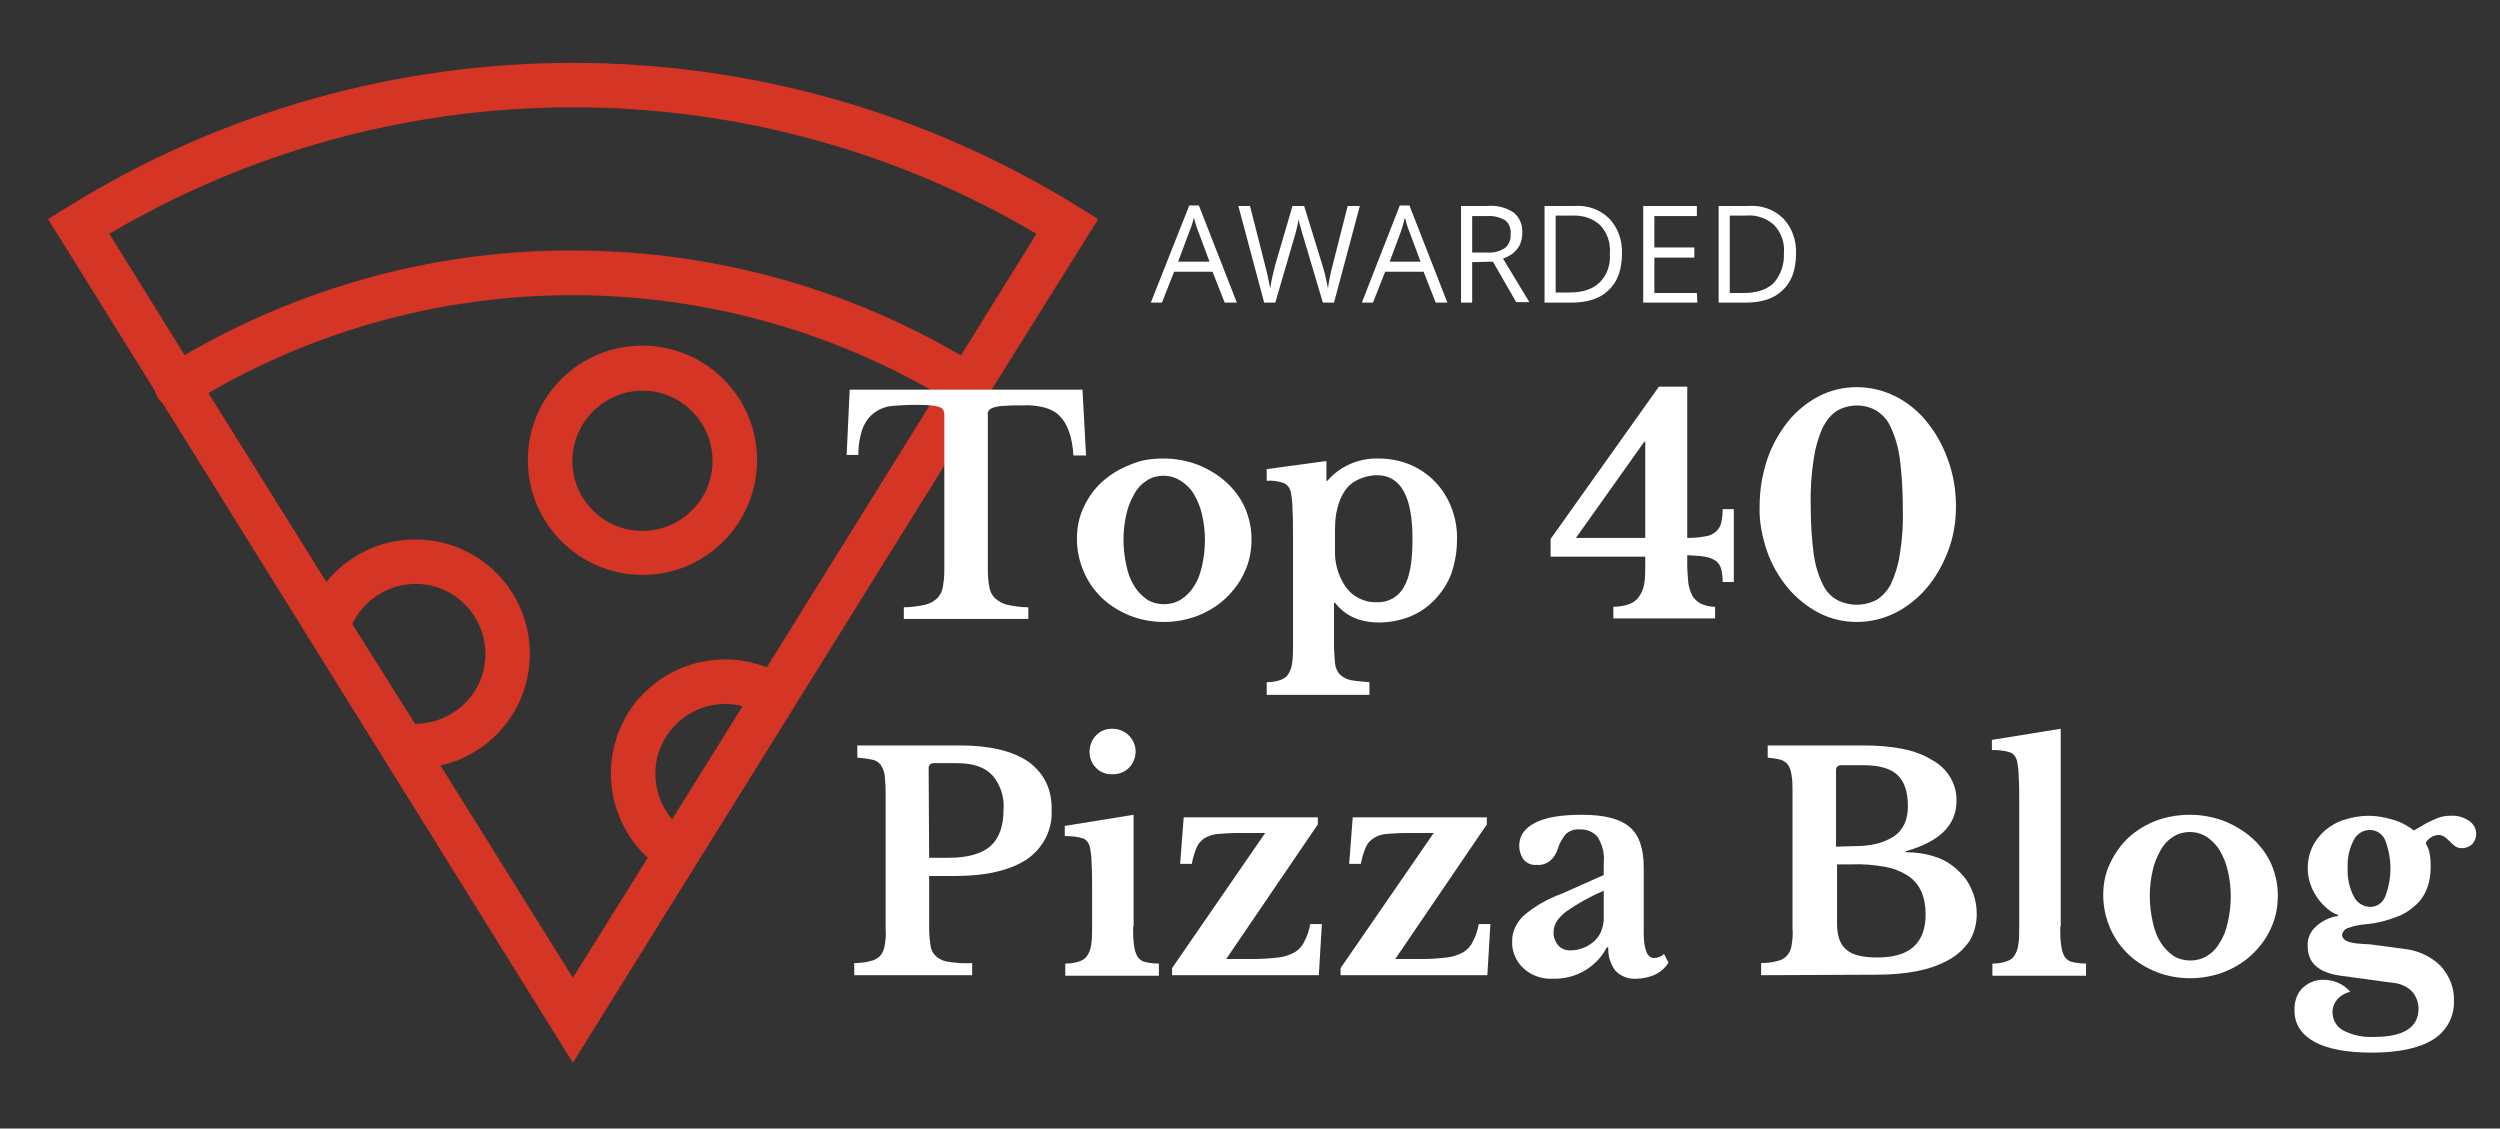 <?xml version="1.0" encoding="utf-8"?>
<!-- Generator: Adobe Illustrator 23.1.1, SVG Export Plug-In . SVG Version: 6.00 Build 0)  -->
<svg version="1.1" id="Layer_1" xmlns="http://www.w3.org/2000/svg" xmlns:xlink="http://www.w3.org/1999/xlink" x="0px" y="0px"
	 viewBox="0 0 494 223" style="enable-background:new 0 0 494 223;" xml:space="preserve">
<rect x="0" y="0" width="494" height="223" fill="#333333" stroke="none"/>
<style type="text/css">
	.st0{fill:#D53524;}
	.st1{fill:#FFFFFF;}
</style>
<title>top_40_blog_red</title>
<path class="st0" d="M113.2,49.5c28.4,0,56.3,7.9,80.4,23c2.1,1.3,2.7,4,1.4,6.1c-1.3,2.1-4,2.7-6.1,1.4
	c-46.4-28.9-105.2-28.9-151.6,0c-2.1,1.3-4.8,0.7-6.1-1.4c-1.3-2.1-0.7-4.8,1.4-6.1C56.9,57.4,84.8,49.4,113.2,49.5z"/>
<path class="st0" d="M143.3,130.3c3.4,0,6.8,0.8,9.9,2.3l-3.9,7.9c-1.9-0.9-3.9-1.4-6-1.4c-7.6,0-13.8,6.2-13.8,13.8
	c0,4.3,2,8.3,5.3,10.9l-5.4,6.9c-9.8-7.7-11.6-21.9-3.9-31.8C129.8,133.5,136.3,130.3,143.3,130.3L143.3,130.3z"/>
<path class="st0" d="M82.1,106.6c12.5,0,22.6,10.1,22.6,22.6c0,12.5-10.1,22.6-22.6,22.6c0,0,0,0,0,0c-0.4,0-0.8,0-1.2,0l0.4-8.8
	c7.6,0.4,14.2-5.4,14.6-13c0.4-7.6-5.4-14.2-13-14.6c-5.8-0.3-11.2,3-13.5,8.4l-8.1-3.4C64.8,112,73,106.6,82.1,106.6z"/>
<path class="st0" d="M127,113.6c12.5,0,22.6-10.2,22.6-22.7s-10.2-22.6-22.7-22.6c-12.5,0-22.6,10.1-22.6,22.6
	C104.3,103.5,114.5,113.6,127,113.6C127,113.6,127,113.6,127,113.6z M127,77.2c7.6,0,13.8,6.2,13.8,13.9c0,7.6-6.2,13.8-13.9,13.8
	c-7.6,0-13.8-6.2-13.8-13.8C113.1,83.4,119.4,77.2,127,77.2z"/>
<path class="st0" d="M31.4,78.5L113.2,210l81.8-131.5L217,43.3l-3.7-2.3C152,2.9,74.4,2.9,13.2,41l-3.7,2.3L31.4,78.5z M113.2,21.2
	c32.2,0,63.9,8.6,91.6,25l-14.9,24l-4.7,7.5l-33.7,54.2l-4.8,7.7l-13.9,22.3l-4.8,7.6l-14.8,23.7l-26.2-42L82,143l0,0l-12.4-19.7
	l-5.1-8.3L41.2,77.7l-4.7-7.5l-14.9-24C49.4,29.8,81,21.2,113.2,21.2z"/>
<path class="st1" d="M242,59.8l-2.4-6.1H232l-2.4,6.1h-2.2l7.6-19.2h1.9l7.5,19.2H242z M239,51.7l-2.2-5.9c-0.3-0.7-0.6-1.7-0.9-2.8
	c-0.2,0.9-0.5,1.9-0.9,2.8l-2.2,5.9H239z"/>
<path class="st1" d="M263.6,59.8h-2.2L257.6,47c-0.2-0.6-0.4-1.3-0.6-2.1c-0.2-0.5-0.3-1-0.4-1.6c-0.2,1.3-0.5,2.5-0.9,3.8L252,59.8
	h-2.2l-5.1-19.1h2.3l3,11.8c0.4,1.5,0.7,3,1,4.5c0.2-1.6,0.6-3.1,1-4.7l3.4-11.6h2.3l3.6,11.7c0.5,1.5,0.8,3,1.1,4.6
	c0.2-1.5,0.5-3,0.9-4.5l3-11.8h2.4L263.6,59.8z"/>
<path class="st1" d="M283.7,59.8l-2.4-6.1h-7.6l-2.4,6.1h-2.2l7.5-19.2h1.9l7.5,19.2H283.7z M280.7,51.7l-2.2-5.9
	c-0.3-0.7-0.6-1.7-0.9-2.8c-0.2,0.9-0.5,1.9-0.8,2.8l-2.2,5.9H280.7z"/>
<path class="st1" d="M290.9,51.8v8h-2.2V40.7h5.2c1.8-0.2,3.7,0.3,5.2,1.3c1.2,1,1.8,2.5,1.7,4c0,2.5-1.3,4.2-3.8,5.1l5.2,8.6h-2.6
	l-4.6-8L290.9,51.8z M290.9,49.9h3c1.2,0.1,2.4-0.2,3.5-0.9c0.8-0.7,1.2-1.7,1.1-2.8c0.1-1-0.3-2.1-1.1-2.7
	c-1.1-0.6-2.3-0.9-3.6-0.8h-2.9L290.9,49.9z"/>
<path class="st1" d="M320.5,50.1c0,3.2-0.9,5.6-2.6,7.2c-1.7,1.7-4.2,2.5-7.4,2.5h-5.3V40.7h5.9c2.6-0.2,5.1,0.7,6.9,2.5
	C319.7,45,320.6,47.5,320.5,50.1z M318.1,50.1c0.2-2.1-0.5-4.1-1.9-5.6c-1.5-1.4-3.5-2-5.6-1.9h-3.2v15.2h2.7c2.7,0,4.7-0.7,6-2
	C317.6,54.3,318.3,52.2,318.1,50.1L318.1,50.1z"/>
<path class="st1" d="M335.4,59.8h-10.7V40.7h10.6v2h-8.4v6.2h7.9v2h-7.9v7h8.4L335.4,59.8z"/>
<path class="st1" d="M354.9,50.1c0,3.2-0.9,5.6-2.6,7.2c-1.7,1.7-4.2,2.5-7.4,2.5h-5.3V40.7h5.9c2.6-0.2,5.1,0.7,6.9,2.5
	C354.1,45,355,47.5,354.9,50.1z M352.5,50.1c0.2-2.1-0.5-4.1-1.9-5.6c-1.5-1.4-3.6-2.1-5.6-1.9h-3.2v15.3h2.7c2.7,0,4.7-0.7,6-2
	C351.9,54.3,352.6,52.2,352.5,50.1z"/>
<path class="st1" d="M214.6,90h-2.5c-0.1-1.6-0.3-3.2-0.9-4.8c-0.4-1.2-1-2.2-1.9-3.1c-0.8-0.8-1.9-1.3-3-1.6
	c-1.3-0.3-2.7-0.5-4.1-0.4c-1.5,0-2.7,0-3.7,0.1c-0.7,0-1.4,0.1-2.1,0.3c-0.4,0.1-0.7,0.3-1,0.6c-0.2,0.3-0.3,0.6-0.2,0.9v30.8
	c0,1.1,0.1,2.2,0.3,3.2c0.1,0.8,0.5,1.6,1.1,2.2c0.7,0.6,1.5,1.1,2.4,1.3c1.4,0.3,2.8,0.5,4.2,0.5v2.3h-24.6v-2.3
	c1.4,0,2.8-0.2,4.2-0.5c0.9-0.2,1.8-0.7,2.4-1.3c0.6-0.6,1-1.4,1.1-2.2c0.2-1.1,0.3-2.1,0.3-3.2V81.9c0-0.3-0.1-0.6-0.2-0.9
	c-0.2-0.3-0.5-0.5-0.9-0.6c-0.6-0.2-1.2-0.3-1.9-0.3c-0.8-0.1-1.8-0.1-3.1-0.1c-1.4,0-2.7,0.1-4.1,0.2c-1.2,0.1-2.4,0.5-3.4,1.2
	c-1.1,0.7-1.9,1.8-2.4,2.9c-0.7,1.8-1,3.7-1,5.6h-2.3l0.6-12.9h46L214.6,90z"/>
<path class="st1" d="M229.9,90.6c2.3,0,4.5,0.4,6.7,1.2c2,0.8,3.9,1.9,5.5,3.3c1.6,1.4,2.9,3.1,3.8,5c0.9,2,1.4,4.2,1.4,6.4
	c0,2.3-0.4,4.5-1.4,6.6c-0.9,2-2.2,3.7-3.8,5.2c-1.6,1.5-3.5,2.6-5.5,3.4c-4.3,1.6-9,1.6-13.2,0c-2-0.8-3.9-1.9-5.5-3.4
	c-1.6-1.5-2.8-3.2-3.7-5.2c-0.9-2.1-1.4-4.3-1.4-6.6c0-2.2,0.4-4.4,1.4-6.4c0.9-1.9,2.1-3.6,3.7-5c1.6-1.4,3.4-2.5,5.5-3.3
	C225.4,90.9,227.6,90.6,229.9,90.6z M229.9,94c-1.1,0-2.3,0.3-3.2,0.9c-1,0.6-1.9,1.5-2.5,2.6c-0.7,1.2-1.3,2.6-1.6,4
	c-0.4,1.7-0.6,3.4-0.6,5.1c0,1.8,0.2,3.5,0.6,5.3c0.3,1.4,0.8,2.8,1.6,4c0.6,1,1.5,1.9,2.5,2.6c1,0.6,2.1,0.9,3.3,0.9
	c1.2,0,2.3-0.3,3.3-0.9c1-0.6,1.9-1.5,2.6-2.6c0.8-1.2,1.3-2.6,1.6-4c0.4-1.7,0.6-3.5,0.6-5.2c0-1.7-0.2-3.4-0.6-5.1
	c-0.3-1.4-0.9-2.8-1.6-4c-0.6-1-1.5-1.9-2.6-2.6C232.2,94.3,231,94,229.9,94L229.9,94z"/>
<path class="st1" d="M262.1,95h0.2c2.5-2.9,6.2-4.5,10.1-4.4c2.1,0,4.3,0.4,6.2,1.2c3.8,1.6,6.7,4.6,8.2,8.5
	c0.8,2.1,1.2,4.3,1.1,6.5c0,2.2-0.4,4.4-1.1,6.5c-0.7,1.9-1.8,3.6-3.2,5.1c-1.4,1.5-3,2.6-4.9,3.4c-2,0.8-4.1,1.2-6.2,1.2
	c-3.8,0-6.7-1.3-8.7-3.9h-0.2v8.2c0,1.3,0.1,2.5,0.2,3.8c0.1,0.8,0.4,1.6,1,2.2c0.6,0.6,1.3,0.9,2.1,1.1c1.2,0.2,2.4,0.3,3.7,0.4
	v2.5h-20.3v-2.5c0.9,0,1.7-0.1,2.6-0.4c0.6-0.2,1.2-0.5,1.6-1.1c0.4-0.6,0.7-1.3,0.8-2.1c0.2-1.1,0.2-2.3,0.2-3.4v-21.9
	c0-1.8,0-3.5-0.1-5.1c0-1.2-0.1-2.3-0.3-3.4c-0.1-0.8-0.6-1.5-1.3-1.9c-1.1-0.4-2.3-0.6-3.5-0.5v-2.3l11.8-1.6L262.1,95z
	 M272.1,93.9c-1.2,0-2.5,0.3-3.6,0.8c-1.1,0.5-2,1.2-2.7,2.2c-0.7,1-1.2,2.2-1.5,3.4c-0.4,1.4-0.5,2.9-0.5,4.4v4
	c-0.1,2.5,0.6,5,2,7.1c1.4,2.1,3.8,3.3,6.3,3.2c2.2,0.1,4.3-1.1,5.3-3c1.2-2,1.7-5.1,1.7-9.2C279.2,98.2,276.8,93.9,272.1,93.9
	L272.1,93.9z"/>
<path class="st1" d="M306.4,106.5l21.4-30.1h5.6v29.9c1.2,0,2.3-0.1,3.5-0.3c0.8-0.1,1.5-0.4,2.1-0.9c0.5-0.4,0.9-1,1.1-1.7
	c0.2-0.9,0.3-1.8,0.3-2.8h2.2V115h-2.2c0-0.9-0.1-1.7-0.3-2.6c-0.2-0.6-0.5-1.2-1.1-1.6c-0.6-0.4-1.4-0.7-2.1-0.8
	c-1.1-0.2-2.3-0.2-3.5-0.3v1.8c0,1.2,0.1,2.4,0.2,3.6c0.1,0.9,0.4,1.8,0.8,2.6c0.4,0.7,1,1.2,1.7,1.6c0.9,0.4,1.8,0.6,2.8,0.6v2.3
	h-20.1v-2.3c1.1,0,2.3-0.2,3.3-0.6c0.8-0.3,1.5-0.9,1.9-1.6c0.5-0.7,0.8-1.6,0.9-2.4c0.2-1.1,0.2-2.2,0.2-3.3v-2h-18.7V106.5z
	 M325.1,87.3h-0.2l-13.5,19h13.7V87.3z"/>
<path class="st1" d="M366.9,76.5c2.6,0,5.2,0.6,7.6,1.8c2.4,1.2,4.5,2.9,6.2,5c1.8,2.2,3.2,4.7,4.2,7.5c1.1,3,1.6,6.1,1.6,9.3
	c0,3-0.5,6.1-1.6,8.9c-1,2.6-2.4,5.1-4.2,7.2c-1.7,2-3.8,3.7-6.2,4.9c-2.4,1.2-5,1.8-7.6,1.8c-2.6,0-5.2-0.6-7.5-1.8
	c-2.3-1.2-4.4-2.9-6.1-4.9c-1.8-2.2-3.2-4.6-4.1-7.2c-1-2.9-1.6-5.9-1.5-8.9c0-3.2,0.5-6.3,1.5-9.3c0.9-2.7,2.3-5.2,4.1-7.5
	c1.7-2.1,3.8-3.8,6.1-5C361.7,77.1,364.3,76.5,366.9,76.5z M366.9,119.5c1.3,0,2.6-0.3,3.8-0.9c1.2-0.7,2.2-1.8,2.9-3.1
	c0.9-1.9,1.5-3.9,1.8-5.9c0.5-3.1,0.7-6.2,0.6-9.3c0-3.3-0.2-6.5-0.6-9.7c-0.3-2.2-0.9-4.3-1.8-6.2c-0.6-1.4-1.6-2.5-2.9-3.3
	c-2.3-1.3-5.2-1.3-7.6,0c-1.3,0.8-2.2,2-2.9,3.3c-0.9,2-1.5,4.1-1.8,6.2c-0.5,3.2-0.7,6.5-0.6,9.7c0,3.1,0.2,6.2,0.6,9.3
	c0.3,2.1,0.9,4.1,1.8,5.9c0.6,1.3,1.6,2.4,2.9,3.1C364.3,119.2,365.6,119.5,366.9,119.5L366.9,119.5z"/>
<path class="st1" d="M207.8,160.1c0.2,3.9-1.7,7.5-4.9,9.7c-3.3,2.2-8.1,3.3-14.3,3.3h-5v10.3c0,1.2,0.1,2.4,0.3,3.6
	c0.1,0.8,0.6,1.6,1.2,2.1c0.8,0.6,1.6,0.9,2.6,1c1.5,0.2,2.9,0.3,4.4,0.2v2.4h-23.3v-2.4c1.1,0,2.2-0.1,3.2-0.4
	c0.7-0.1,1.4-0.5,1.9-1c0.5-0.6,0.8-1.3,0.9-2c0.2-1.1,0.3-2.2,0.2-3.4v-27.1c0-1.1-0.1-2.2-0.2-3.3c-0.1-0.7-0.4-1.4-0.8-2
	c-0.4-0.5-1-0.9-1.7-1c-0.9-0.2-1.9-0.3-2.9-0.4v-2.4h20.3c5.9,0,10.4,1.1,13.5,3.2C206.3,152.8,207.9,155.9,207.8,160.1z
	 M183.6,169.5h3.8c3.8,0,6.6-0.8,8.3-2.3s2.6-3.9,2.6-7.2c0.2-2.5-0.6-4.9-2.2-6.8c-1.5-1.6-3.8-2.4-7-2.4h-4.5
	c-0.7,0-1.1,0.3-1.1,1L183.6,169.5z"/>
<path class="st1" d="M223.9,183.1c0,1.3,0,2.5,0.2,3.8c0.1,0.8,0.3,1.5,0.7,2.2c0.4,0.5,0.9,0.9,1.5,1c0.9,0.2,1.8,0.3,2.7,0.3v2.4
	h-18.5v-2.4c0.9,0,1.8-0.1,2.7-0.4c0.6-0.2,1.2-0.5,1.6-1.1c0.4-0.6,0.7-1.3,0.8-2.1c0.2-1.1,0.2-2.2,0.2-3.4v-7.2
	c0-2.3,0-4.1-0.1-5.6c0-1-0.1-2-0.3-3c-0.1-0.8-0.6-1.6-1.3-1.9c-1.2-0.4-2.5-0.5-3.7-0.5v-2l13.6-2.2V183.1z M215.3,148.6
	c0-1.2,0.4-2.4,1.3-3.3c0.8-0.9,2-1.3,3.2-1.3c2.5,0,4.5,1.9,4.6,4.4c0,0,0,0.1,0,0.1c0,1.2-0.5,2.4-1.3,3.2c-0.9,0.9-2,1.3-3.3,1.3
	C217.3,153.1,215.3,151.1,215.3,148.6C215.3,148.6,215.3,148.6,215.3,148.6z"/>
<path class="st1" d="M260.6,192.7h-29v-1.4l18.4-26.7h-5.4c-1.4,0-2.7,0.1-4.1,0.2c-0.9,0.1-1.8,0.4-2.6,0.9
	c-0.7,0.5-1.2,1.1-1.5,1.9c-0.4,1-0.7,2-0.9,3.1h-2.3l0.7-9.2h26.5v1.4l-18.1,26.6h5.2c1.7,0,3.4-0.1,5.1-0.3c1.1-0.1,2.2-0.5,3.2-1
	c0.8-0.5,1.5-1.2,1.9-2.1c0.6-1.1,1-2.3,1.2-3.5h2.3L260.6,192.7z"/>
<path class="st1" d="M293.9,192.7h-29v-1.4l18.4-26.7h-5.4c-1.4,0-2.7,0.1-4.1,0.2c-0.9,0.1-1.8,0.4-2.5,0.9
	c-0.7,0.5-1.2,1.1-1.5,1.9c-0.4,1-0.7,2-0.9,3.1h-2.3l0.7-9.2h26.5v1.4l-18.1,26.6h5.2c1.7,0,3.3-0.1,5-0.3c1.1-0.1,2.2-0.5,3.2-1
	c0.8-0.5,1.5-1.2,1.9-2.1c0.6-1.1,1-2.3,1.2-3.5h2.3L293.9,192.7z"/>
<path class="st1" d="M316.9,172.9v-2.5c0.2-1.8-0.3-3.5-1.2-5c-0.9-1.1-2.3-1.6-3.7-1.5c-0.9-0.1-1.9,0.3-2.6,0.9
	c-0.7,0.9-1.3,1.9-1.6,3c-0.3,0.9-0.8,1.7-1.5,2.3c-0.8,0.6-1.7,0.9-2.7,0.8c-0.9,0.1-1.9-0.3-2.5-1c-0.6-0.8-0.9-1.8-0.9-2.8
	c0-1.9,1-3.4,3.1-4.5s5.2-1.6,9.3-1.6c4.4,0,7.5,0.8,9.4,2.4s2.8,4.3,2.8,8v12.9c0,3.3,0.7,5,2,5c0.8,0,1.5-0.3,2-0.8l0.9,1.7
	c-0.6,1-1.5,1.8-2.5,2.3c-1.2,0.6-2.6,0.9-3.9,0.9c-1.5,0.1-3.1-0.5-4.1-1.6c-1-1.3-1.5-3-1.4-4.6h-0.3c-2,3.9-6.1,6.3-10.6,6.2
	c-2.2,0.1-4.3-0.6-5.9-2.1c-1.5-1.4-2.3-3.4-2.2-5.4c0-1.9,0.9-3.6,2.2-4.9c2.2-1.9,4.8-3.4,7.6-4.4L316.9,172.9z M316.9,176
	c-2.6,1.1-5.1,2.5-7.4,4.1c-1.7,1.3-2.5,2.6-2.5,4c-0.1,1,0.3,2,0.9,2.7c0.6,0.7,1.5,1,2.4,1c0.9,0,1.8-0.2,2.6-0.5
	c0.8-0.3,1.5-0.8,2.1-1.3c0.6-0.6,1.1-1.2,1.4-2c0.3-0.8,0.5-1.6,0.5-2.4L316.9,176z"/>
<path class="st1" d="M348,192.7v-2.4c1.1,0,2.1-0.1,3.2-0.4c1.5-0.3,2.6-1.5,2.8-3c0.2-1.1,0.3-2.2,0.2-3.4v-27.1
	c0-1.1,0-2.2-0.2-3.3c-0.1-0.7-0.3-1.4-0.7-2c-0.4-0.5-0.9-0.8-1.5-1c-0.8-0.2-1.7-0.3-2.5-0.4v-2.4h18.9c5.9,0,10.5,0.9,13.6,2.9
	c3,1.6,4.9,4.7,4.8,8.1c0,4.7-3.3,8-10,9.9v0.2c2,0,4,0.3,5.8,0.9c1.6,0.5,3.1,1.4,4.4,2.6c1.2,1.1,2.2,2.4,2.8,3.9
	c0.7,1.5,1,3.2,1,4.9c0,1.8-0.5,3.7-1.4,5.2c-1.1,1.6-2.5,2.9-4.2,3.8c-3.5,2-8.3,2.9-14.4,2.9L348,192.7z M366.3,167.2
	c1.5,0,3.1-0.1,4.6-0.5c1.2-0.3,2.3-0.8,3.3-1.4c1.9-1.3,2.8-3.3,2.8-6c0-2.9-0.7-4.9-2.1-6.2s-3.7-1.9-6.8-1.9h-4.2
	c-0.7,0-1.1,0.3-1.1,1v15.1L366.3,167.2z M371,189.2c6.3,0,9.5-2.8,9.5-8.5c0-3.5-1.1-6-3.4-7.6c-1.4-0.9-2.9-1.5-4.5-1.8
	c-2.3-0.4-4.5-0.6-6.8-0.5h-2.8v11.7c0,2.4,0.6,4.2,1.9,5.2C366,188.7,368.1,189.2,371,189.2L371,189.2z"/>
<path class="st1" d="M407.1,183.1c0,1.3,0,2.5,0.2,3.8c0.1,0.8,0.3,1.5,0.7,2.2c0.4,0.5,0.9,0.9,1.5,1c0.9,0.2,1.8,0.3,2.7,0.3v2.4
	h-18.5v-2.4c0.9,0,1.8-0.1,2.7-0.4c0.6-0.2,1.2-0.5,1.6-1.1c0.4-0.6,0.7-1.3,0.8-2.1c0.2-1.1,0.2-2.2,0.2-3.4v-24.2
	c0-2.3,0-4.1-0.1-5.6c0-1-0.1-2-0.3-3c-0.1-0.8-0.6-1.6-1.3-1.9c-1.2-0.4-2.5-0.5-3.7-0.5v-2l13.6-2.2V183.1z"/>
<path class="st1" d="M432.7,161c2.3,0,4.5,0.4,6.7,1.2c2,0.8,3.9,1.9,5.5,3.3c1.6,1.4,2.9,3.1,3.8,5c0.9,2,1.4,4.2,1.4,6.4
	c0,2.3-0.4,4.5-1.4,6.6c-0.9,2-2.2,3.7-3.8,5.2c-1.6,1.5-3.5,2.6-5.5,3.4c-4.3,1.6-9,1.6-13.2,0c-2-0.8-3.9-1.9-5.5-3.4
	c-1.6-1.5-2.8-3.2-3.7-5.2c-0.9-2.1-1.4-4.3-1.4-6.6c0-2.2,0.4-4.4,1.4-6.4c0.9-1.9,2.1-3.6,3.7-5.1c1.6-1.4,3.4-2.5,5.5-3.3
	C428.2,161.4,430.4,161,432.7,161z M432.7,164.4c-1.1,0-2.3,0.3-3.2,0.9c-1,0.6-1.9,1.5-2.5,2.6c-0.7,1.2-1.3,2.6-1.6,4
	c-0.4,1.7-0.6,3.4-0.6,5.1c0,1.8,0.2,3.5,0.6,5.3c0.3,1.4,0.8,2.8,1.6,4c0.6,1,1.5,1.9,2.5,2.6c1,0.6,2.1,0.9,3.3,0.9
	c1.2,0,2.3-0.3,3.3-0.9c1-0.6,1.9-1.5,2.5-2.6c0.8-1.2,1.3-2.6,1.6-4c0.4-1.7,0.6-3.5,0.6-5.2c0-1.7-0.2-3.4-0.6-5.1
	c-0.3-1.4-0.9-2.8-1.6-4c-0.6-1-1.5-1.9-2.5-2.6C435,164.7,433.8,164.4,432.7,164.4L432.7,164.4z"/>
<path class="st1" d="M465.5,186.4c1.1,0.1,2,0.2,2.8,0.2c0.8,0.1,1.6,0.2,2.3,0.3l2.2,0.3l2.3,0.3c2.7,0.3,5.3,1.5,7.2,3.4
	c1.7,1.9,2.7,4.3,2.6,6.9c0.1,3.1-1.5,6-4.1,7.6c-2.7,1.7-6.8,2.6-12.1,2.6c-4.9,0-8.7-0.7-11.3-2.1c-2.6-1.4-4-3.5-4-6.1
	c-0.1-1.7,0.4-3.4,1.6-4.6c1.1-1,2.5-1.6,4-1.6c1,0,2.1,0.2,3,0.6c0.9,0.4,1.8,1,2.4,1.8c-1,0.2-1.8,0.7-2.5,1.4
	c-0.6,0.7-1,1.6-1,2.6c0,1.5,0.8,2.9,2.1,3.6c1.9,1,4,1.4,6.1,1.3c5.9,0,8.8-1.9,8.8-5.6c0-1.3-0.5-2.5-1.3-3.4
	c-1-1-2.4-1.6-3.8-1.7l-10.3-1.4c-4.3-0.6-6.5-2.5-6.5-5.8c-0.1-1.5,0.5-2.9,1.6-3.9c1.2-1.1,2.8-1.9,4.4-2.1v-0.2
	c-0.9-0.3-1.7-0.8-2.4-1.5c-0.7-0.6-1.4-1.4-1.9-2.2c-1.1-1.7-1.7-3.6-1.7-5.6c0-1.4,0.3-2.8,0.9-4.1c0.6-1.3,1.5-2.4,2.5-3.3
	c1.1-0.9,2.4-1.7,3.8-2.1c1.5-0.5,3.2-0.8,4.8-0.8c1.7,0,3.3,0.3,4.9,0.8c1.5,0.4,2.9,1.2,4.1,2.1c0.9-0.5,1.7-1,2.4-1.4
	c0.6-0.3,1.2-0.6,1.9-0.9c0.5-0.2,1-0.4,1.6-0.5c0.5-0.1,0.9-0.1,1.4-0.1c1.3-0.1,2.5,0.3,3.6,1c0.9,0.6,1.4,1.6,1.4,2.6
	c0,0.7-0.3,1.5-0.8,2c-0.5,0.5-1.3,0.8-2,0.8c-0.5,0-1-0.1-1.4-0.4c-0.4-0.3-0.7-0.6-1-0.9c-0.3-0.3-0.6-0.6-1-0.9
	c-0.4-0.3-0.9-0.4-1.4-0.4c-1,0.1-1.9,0.7-2.4,1.6c0.4,0.7,0.7,1.4,0.8,2.1c0.2,0.9,0.2,1.8,0.2,2.7c0,1.4-0.2,2.8-0.7,4.1
	c-0.5,1.3-1.2,2.4-2.2,3.3c-1.1,1-2.4,1.9-3.9,2.4c-1.8,0.7-3.7,1.2-5.7,1.4c-1.3,0.1-2.6,0.3-3.9,0.8c-0.6,0.2-1.1,0.8-1.1,1.4
	C462.9,185.7,463.8,186.2,465.5,186.4z M468.4,179.2c1.3,0,2.4-0.8,2.9-2c1.4-3.6,1.4-7.6,0-11.2c-0.5-1.2-1.7-2-3-2
	c-1.4,0-2.6,0.8-3.2,2c-0.9,1.7-1.3,3.6-1.2,5.5c-0.1,1.9,0.3,3.9,1.2,5.6C465.7,178.4,467,179.2,468.4,179.2L468.4,179.2z"/>
</svg>
